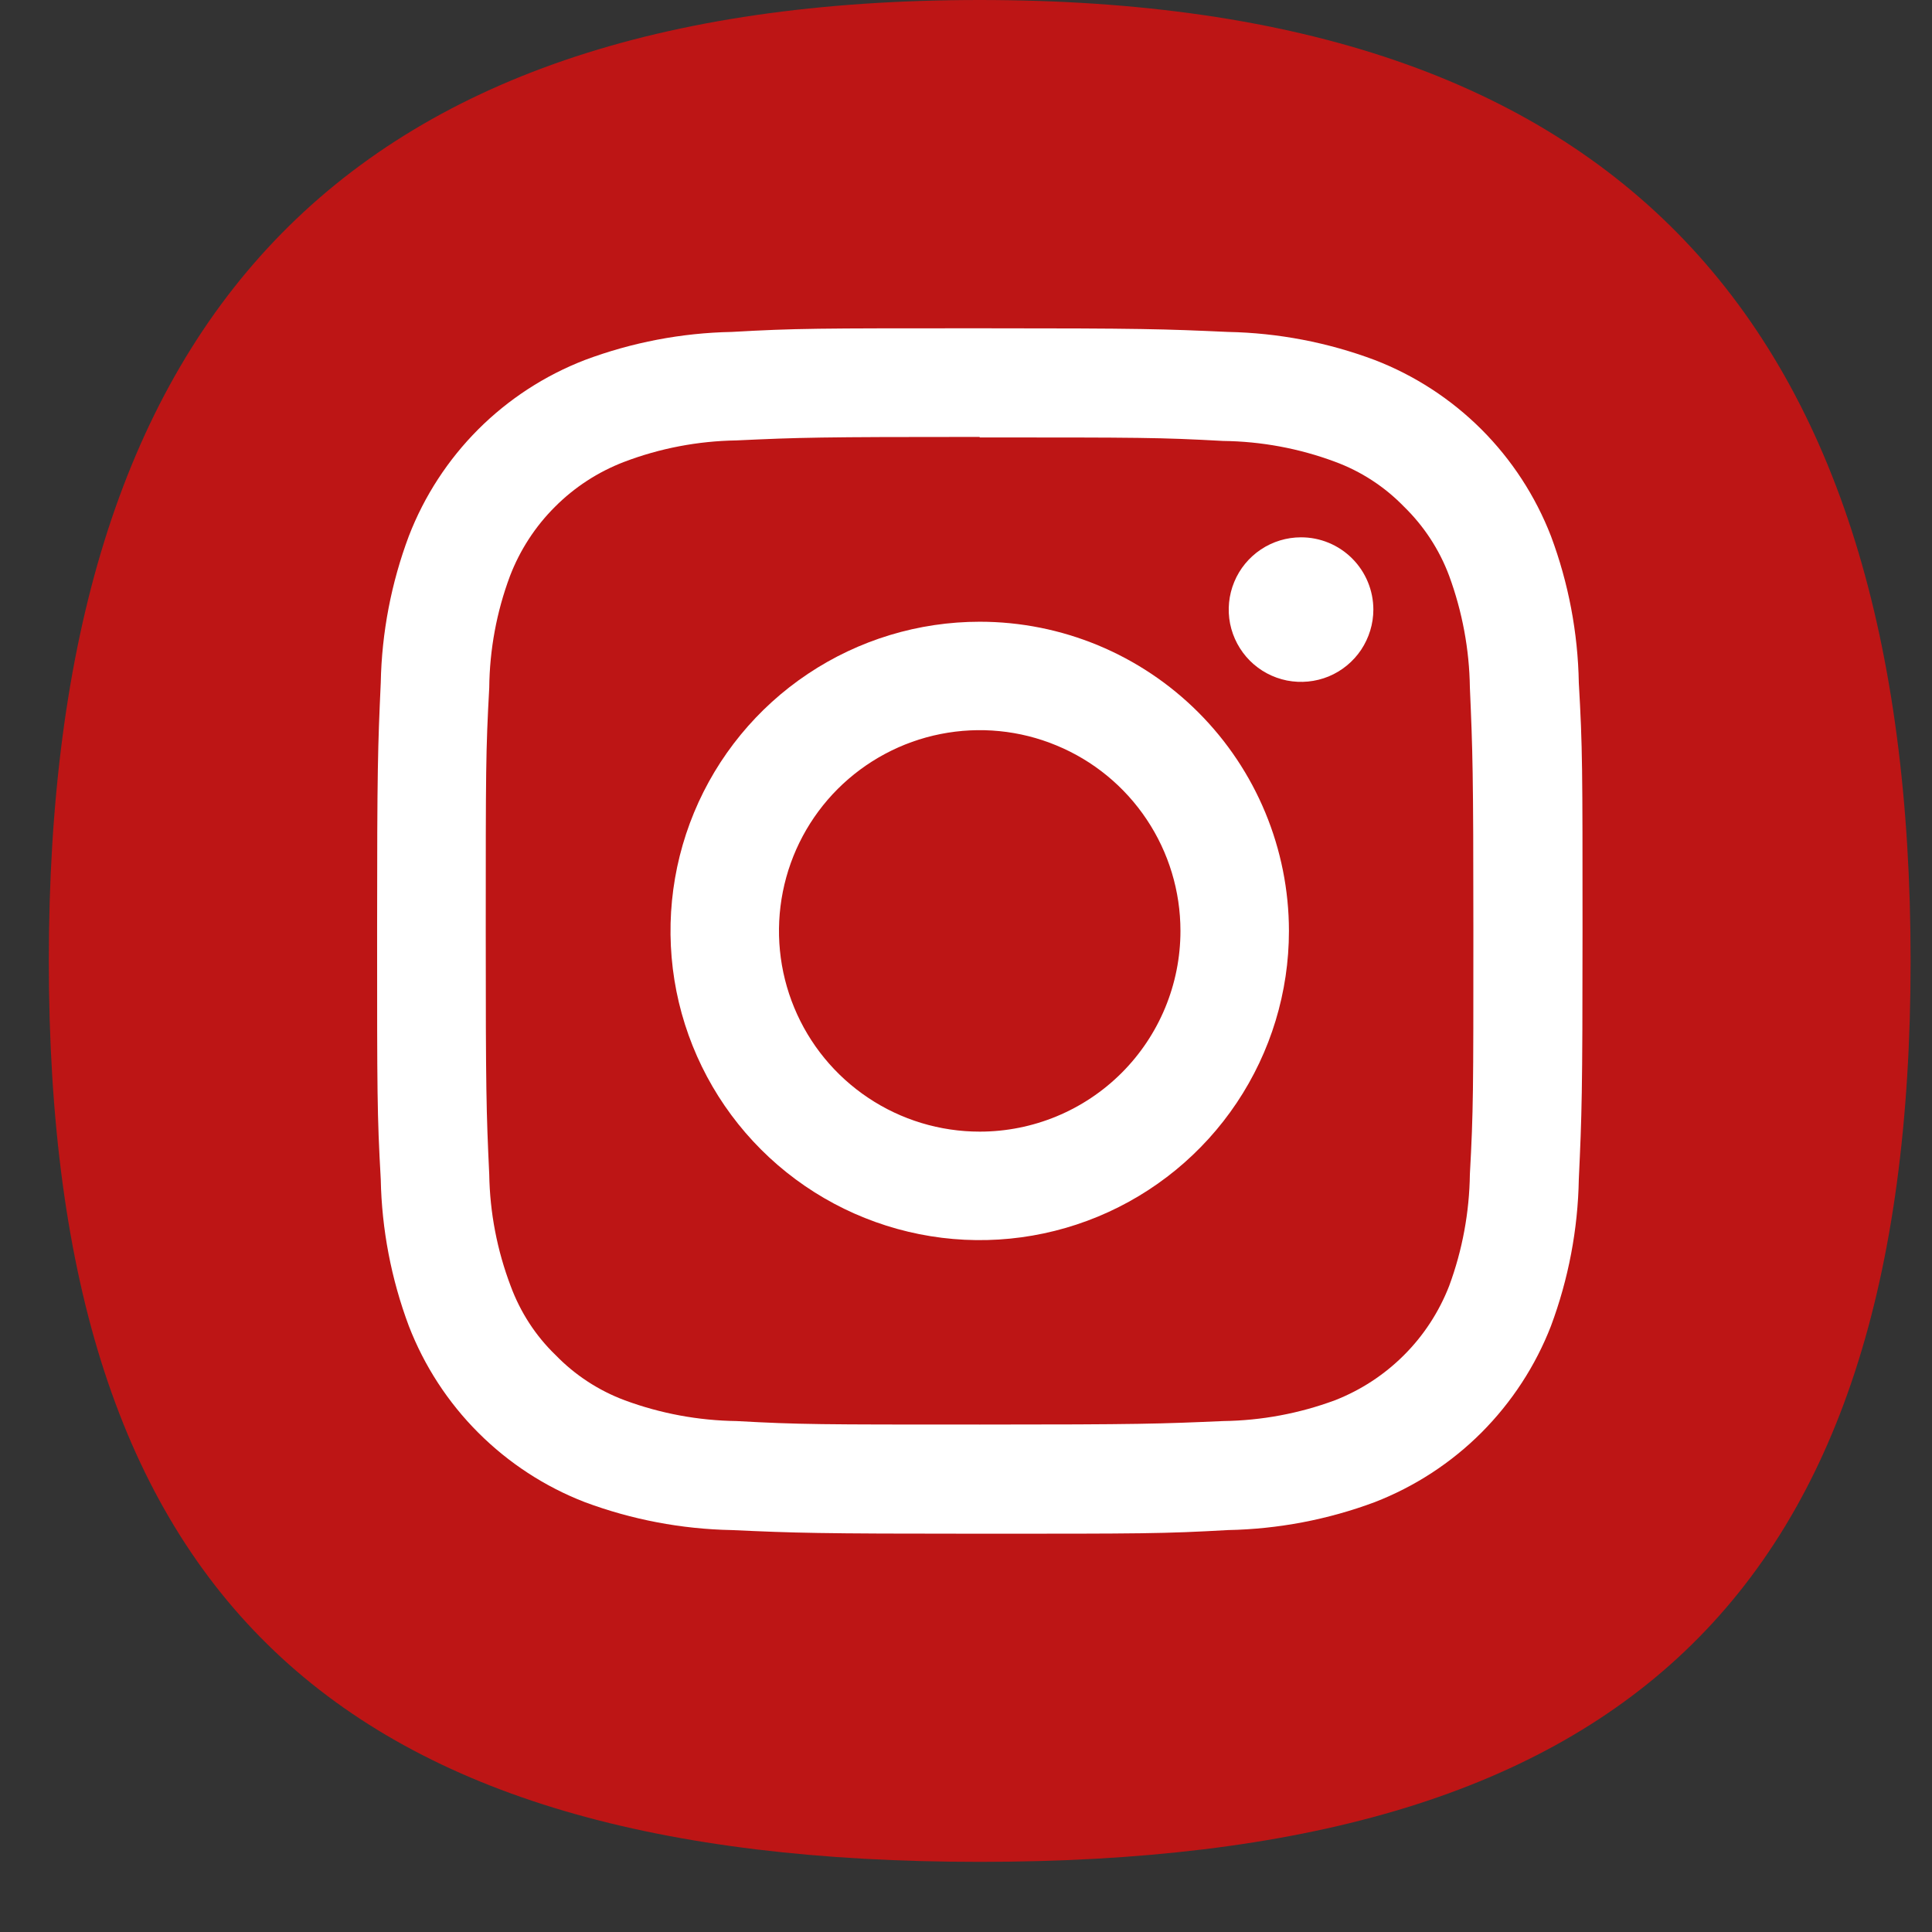 <svg width="26" height="26" viewBox="0 0 26 26" fill="none" xmlns="http://www.w3.org/2000/svg">
<rect x="0" y="0" width="26" height="26" fill="#333333" stroke="none"/>
<path d="M25.712 12.933C25.712 21.537 21.788 25.056 13.184 25.056C4.581 25.056 0.657 21.537 0.657 12.933C0.657 4.329 4.581 0 13.184 0C21.788 0 25.712 4.329 25.712 12.933Z" fill="#BD1515"/>
<path d="M13.184 5.887C15.348 5.887 15.605 5.887 16.459 5.934C16.973 5.94 17.482 6.034 17.963 6.213C18.315 6.342 18.633 6.549 18.894 6.818C19.163 7.08 19.371 7.398 19.502 7.749C19.679 8.231 19.774 8.74 19.781 9.253C19.818 10.108 19.828 10.365 19.828 12.528C19.828 14.691 19.828 14.948 19.781 15.802C19.774 16.316 19.68 16.825 19.502 17.306C19.366 17.655 19.159 17.973 18.894 18.237C18.629 18.502 18.312 18.709 17.963 18.845C17.482 19.023 16.974 19.117 16.462 19.124C15.607 19.161 15.35 19.171 13.187 19.171C11.024 19.171 10.767 19.171 9.912 19.124C9.399 19.117 8.89 19.023 8.409 18.845C8.057 18.714 7.739 18.506 7.478 18.237C7.208 17.977 7.002 17.658 6.872 17.306C6.69 16.826 6.592 16.318 6.584 15.805C6.544 14.95 6.537 14.694 6.537 12.53C6.537 10.367 6.537 10.11 6.584 9.256C6.589 8.742 6.683 8.233 6.863 7.752C6.997 7.403 7.203 7.085 7.468 6.821C7.732 6.556 8.049 6.35 8.399 6.216C8.882 6.032 9.393 5.935 9.91 5.927C10.764 5.887 11.021 5.88 13.184 5.88V5.887ZM13.184 4.418C10.984 4.418 10.715 4.418 9.846 4.467C9.171 4.48 8.503 4.608 7.87 4.845C7.332 5.053 6.843 5.371 6.435 5.779C6.028 6.187 5.71 6.675 5.502 7.214C5.265 7.846 5.137 8.514 5.124 9.189C5.085 10.053 5.075 10.328 5.075 12.528C5.075 14.728 5.075 14.997 5.124 15.869C5.137 16.544 5.265 17.212 5.502 17.845C5.71 18.383 6.028 18.872 6.436 19.28C6.844 19.688 7.332 20.007 7.87 20.215C8.503 20.451 9.171 20.578 9.846 20.591C10.71 20.63 10.984 20.64 13.184 20.64C15.385 20.64 15.654 20.64 16.526 20.591C17.201 20.578 17.869 20.451 18.501 20.215C19.039 20.006 19.528 19.688 19.936 19.28C20.344 18.871 20.663 18.383 20.872 17.845C21.108 17.212 21.235 16.544 21.247 15.869C21.287 15.005 21.297 14.728 21.297 12.528C21.297 10.328 21.297 10.058 21.247 9.189C21.235 8.514 21.108 7.846 20.872 7.214C20.663 6.676 20.345 6.187 19.937 5.779C19.528 5.371 19.04 5.053 18.501 4.845C17.869 4.608 17.201 4.48 16.526 4.467C15.662 4.428 15.385 4.418 13.184 4.418Z" fill="white"/>
<path d="M13.185 8.367C12.362 8.367 11.557 8.611 10.873 9.068C10.188 9.525 9.655 10.175 9.34 10.935C9.025 11.696 8.943 12.532 9.103 13.34C9.264 14.147 9.66 14.888 10.242 15.47C10.824 16.052 11.566 16.448 12.373 16.609C13.18 16.77 14.017 16.687 14.777 16.372C15.537 16.057 16.187 15.524 16.644 14.84C17.102 14.155 17.346 13.351 17.346 12.528C17.345 11.424 16.906 10.366 16.126 9.586C15.346 8.806 14.288 8.367 13.185 8.367ZM13.185 15.229C12.65 15.229 12.128 15.071 11.684 14.774C11.239 14.477 10.893 14.055 10.689 13.562C10.484 13.068 10.431 12.525 10.535 12.001C10.639 11.477 10.896 10.995 11.274 10.617C11.652 10.24 12.133 9.982 12.658 9.878C13.182 9.774 13.725 9.827 14.218 10.032C14.712 10.236 15.134 10.582 15.431 11.027C15.728 11.471 15.886 11.993 15.886 12.528C15.886 13.244 15.602 13.931 15.095 14.438C14.588 14.945 13.901 15.229 13.185 15.229Z" fill="white"/>
<path d="M18.482 8.204C18.482 8.396 18.424 8.584 18.318 8.744C18.211 8.904 18.059 9.029 17.881 9.103C17.703 9.176 17.508 9.195 17.319 9.158C17.13 9.12 16.957 9.028 16.821 8.892C16.685 8.756 16.592 8.582 16.554 8.393C16.517 8.205 16.536 8.009 16.61 7.831C16.683 7.654 16.808 7.502 16.968 7.395C17.128 7.288 17.316 7.231 17.509 7.231C17.767 7.231 18.014 7.333 18.197 7.516C18.379 7.698 18.482 7.946 18.482 8.204Z" fill="white"/>
</svg>
